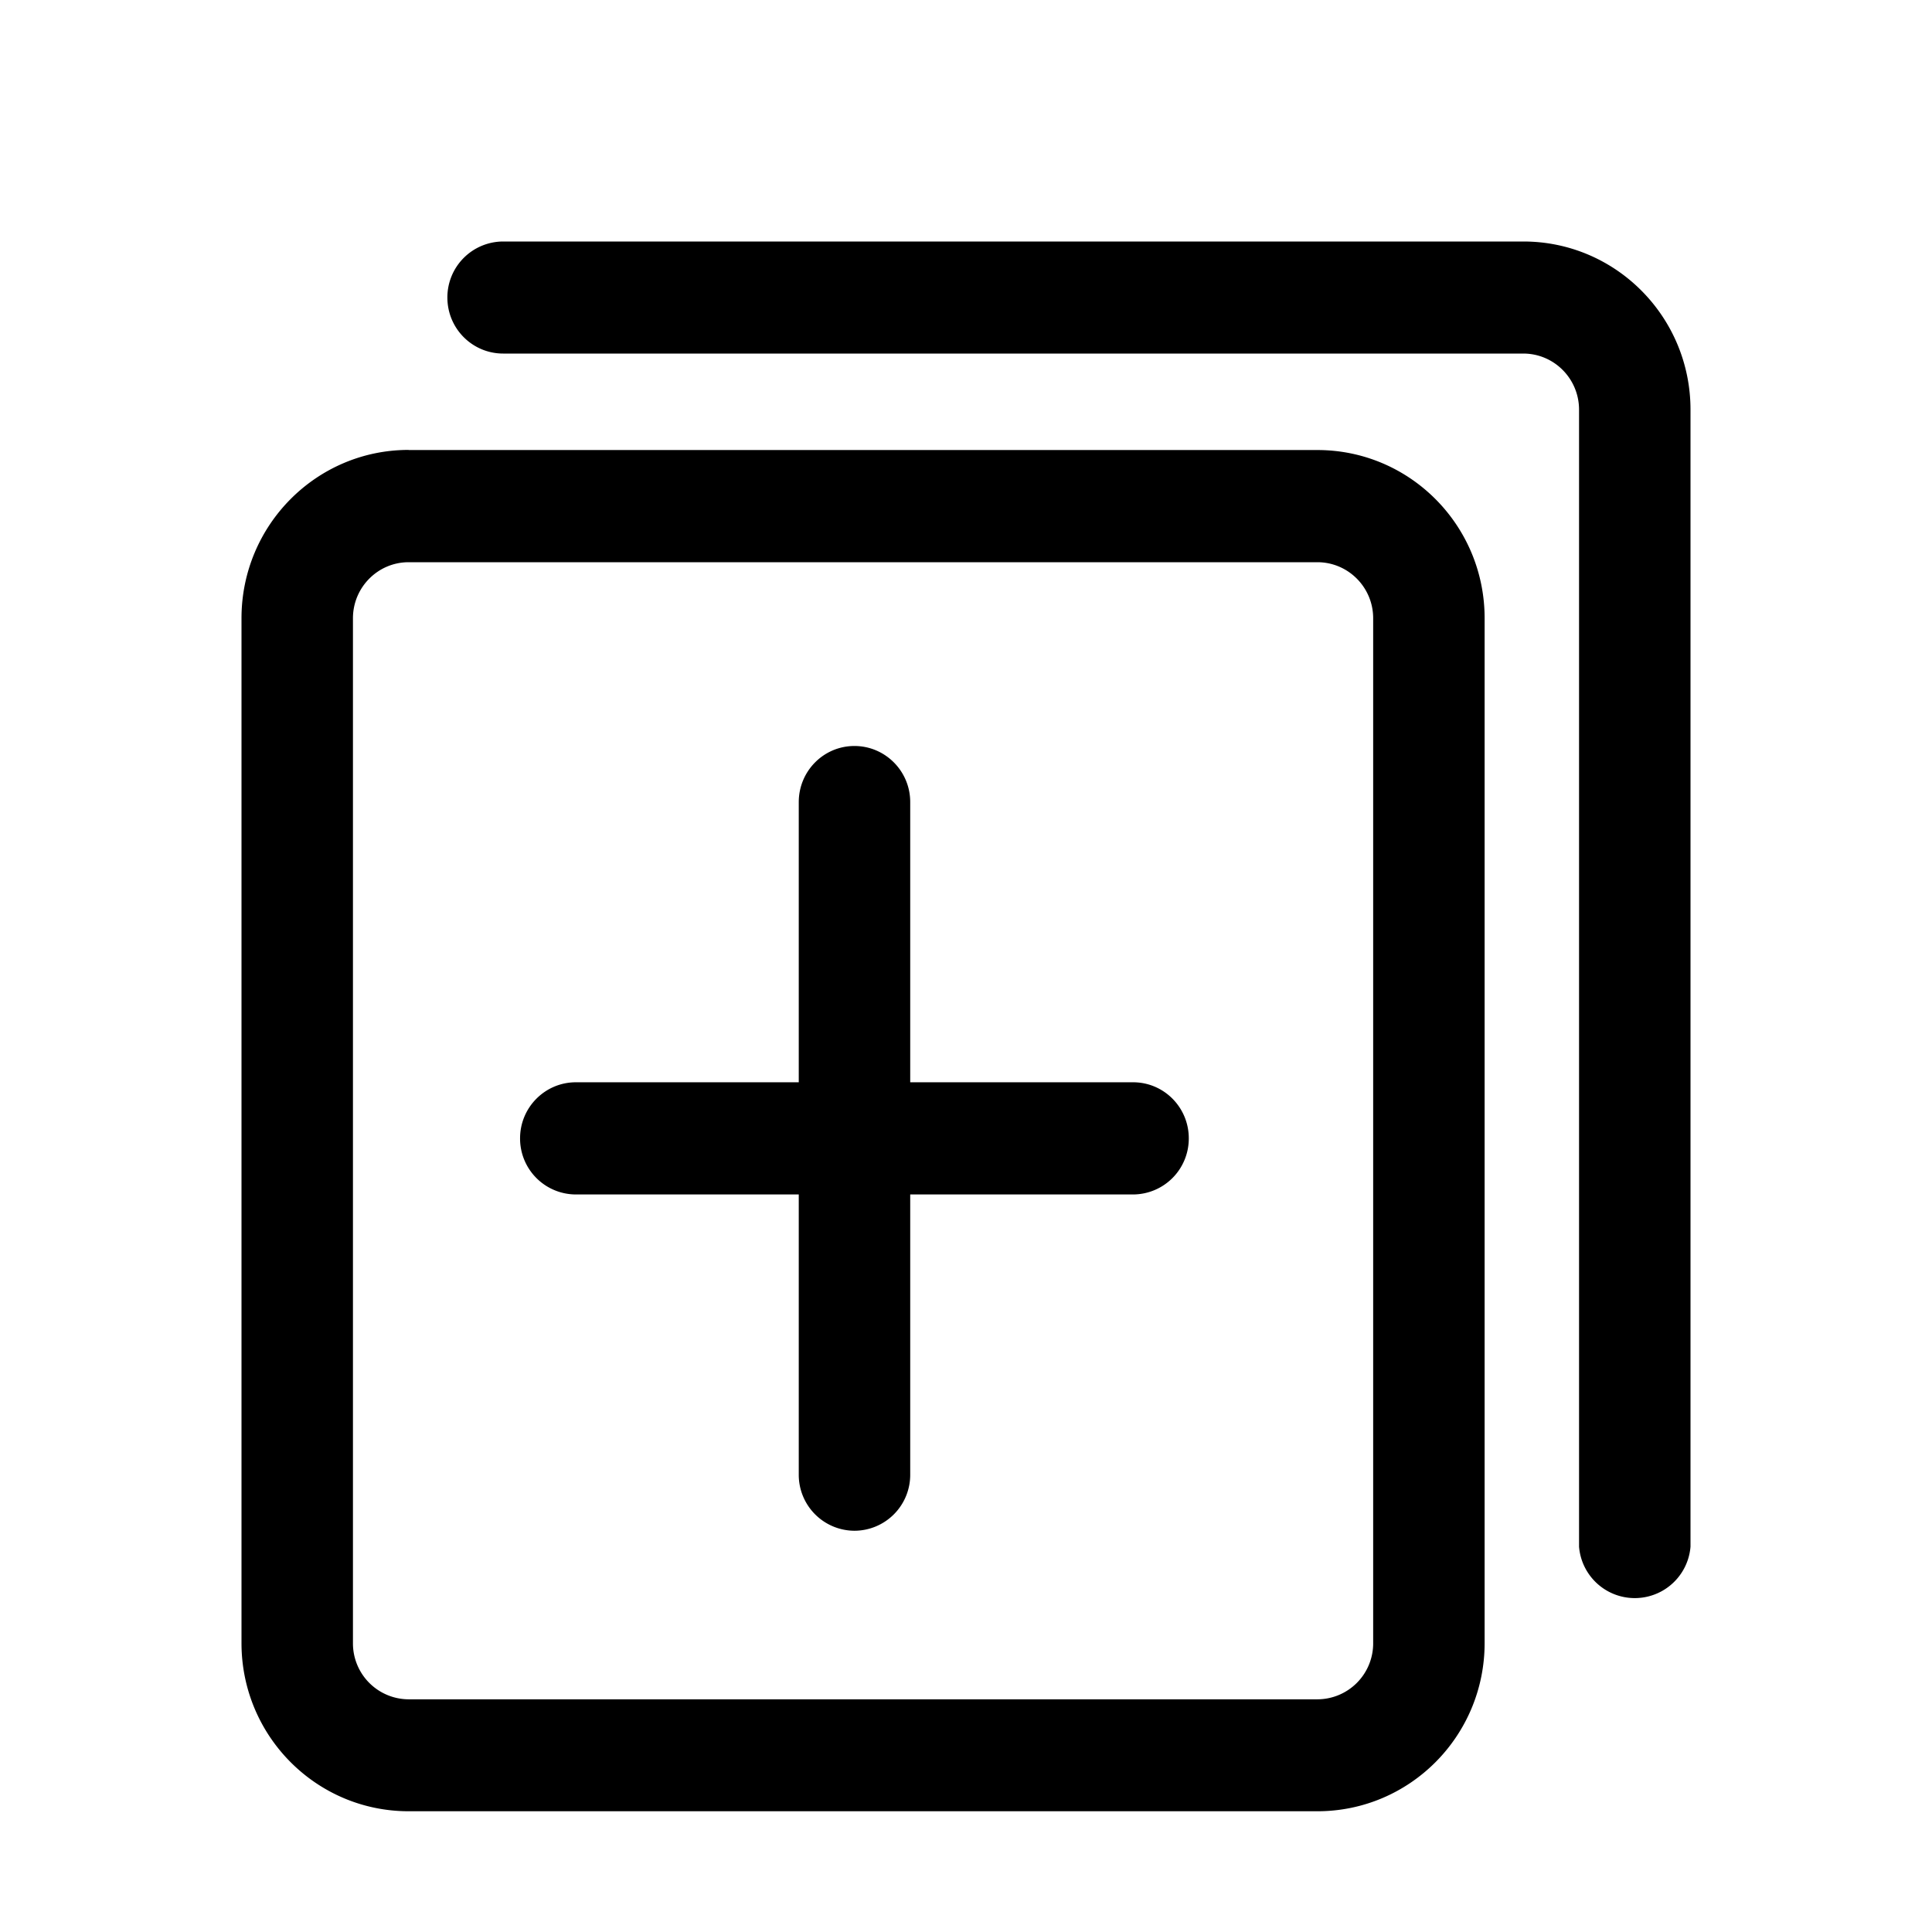 <svg class="icon" viewBox="0 0 1024 1024" xmlns="http://www.w3.org/2000/svg" width="128" height="128"><path d="M266.688 128a29.632 29.632 0 0 0-29.568 29.696c0 16.448 13.248 29.696 29.568 29.696H807.36c16.32 0 29.568 13.312 29.568 29.76v602.624a29.632 29.632 0 0 0 59.072 0V217.152c0-49.28-39.68-89.152-88.576-89.152h-540.8z"/><path d="M275.648 603.328c0-16.384 13.248-29.696 29.568-29.696H423.36v-148.48c0-16.448 13.184-29.76 29.504-29.76s29.568 13.312 29.568 29.696v148.544h118.144c16.32 0 29.504 13.312 29.504 29.696a29.632 29.632 0 0 1-29.504 29.76H482.432v148.48a29.632 29.632 0 0 1-29.568 29.76 29.632 29.632 0 0 1-29.504-29.696V633.088H305.216a29.632 29.632 0 0 1-29.568-29.76z"/><path d="M216.576 238.464C167.68 238.464 128 278.4 128 327.68v543.232C128 920.128 167.68 960 216.576 960H698.24c48.96 0 88.64-39.872 88.64-89.152V327.68c0-49.28-39.68-89.152-88.64-89.152H216.576zm-29.504 89.216c0-16.384 13.248-29.696 29.504-29.696H698.24c16.32 0 29.568 13.312 29.568 29.696v543.232a29.632 29.632 0 0 1-29.568 29.76H216.576a29.632 29.632 0 0 1-29.504-29.76V327.68z"/></svg>
